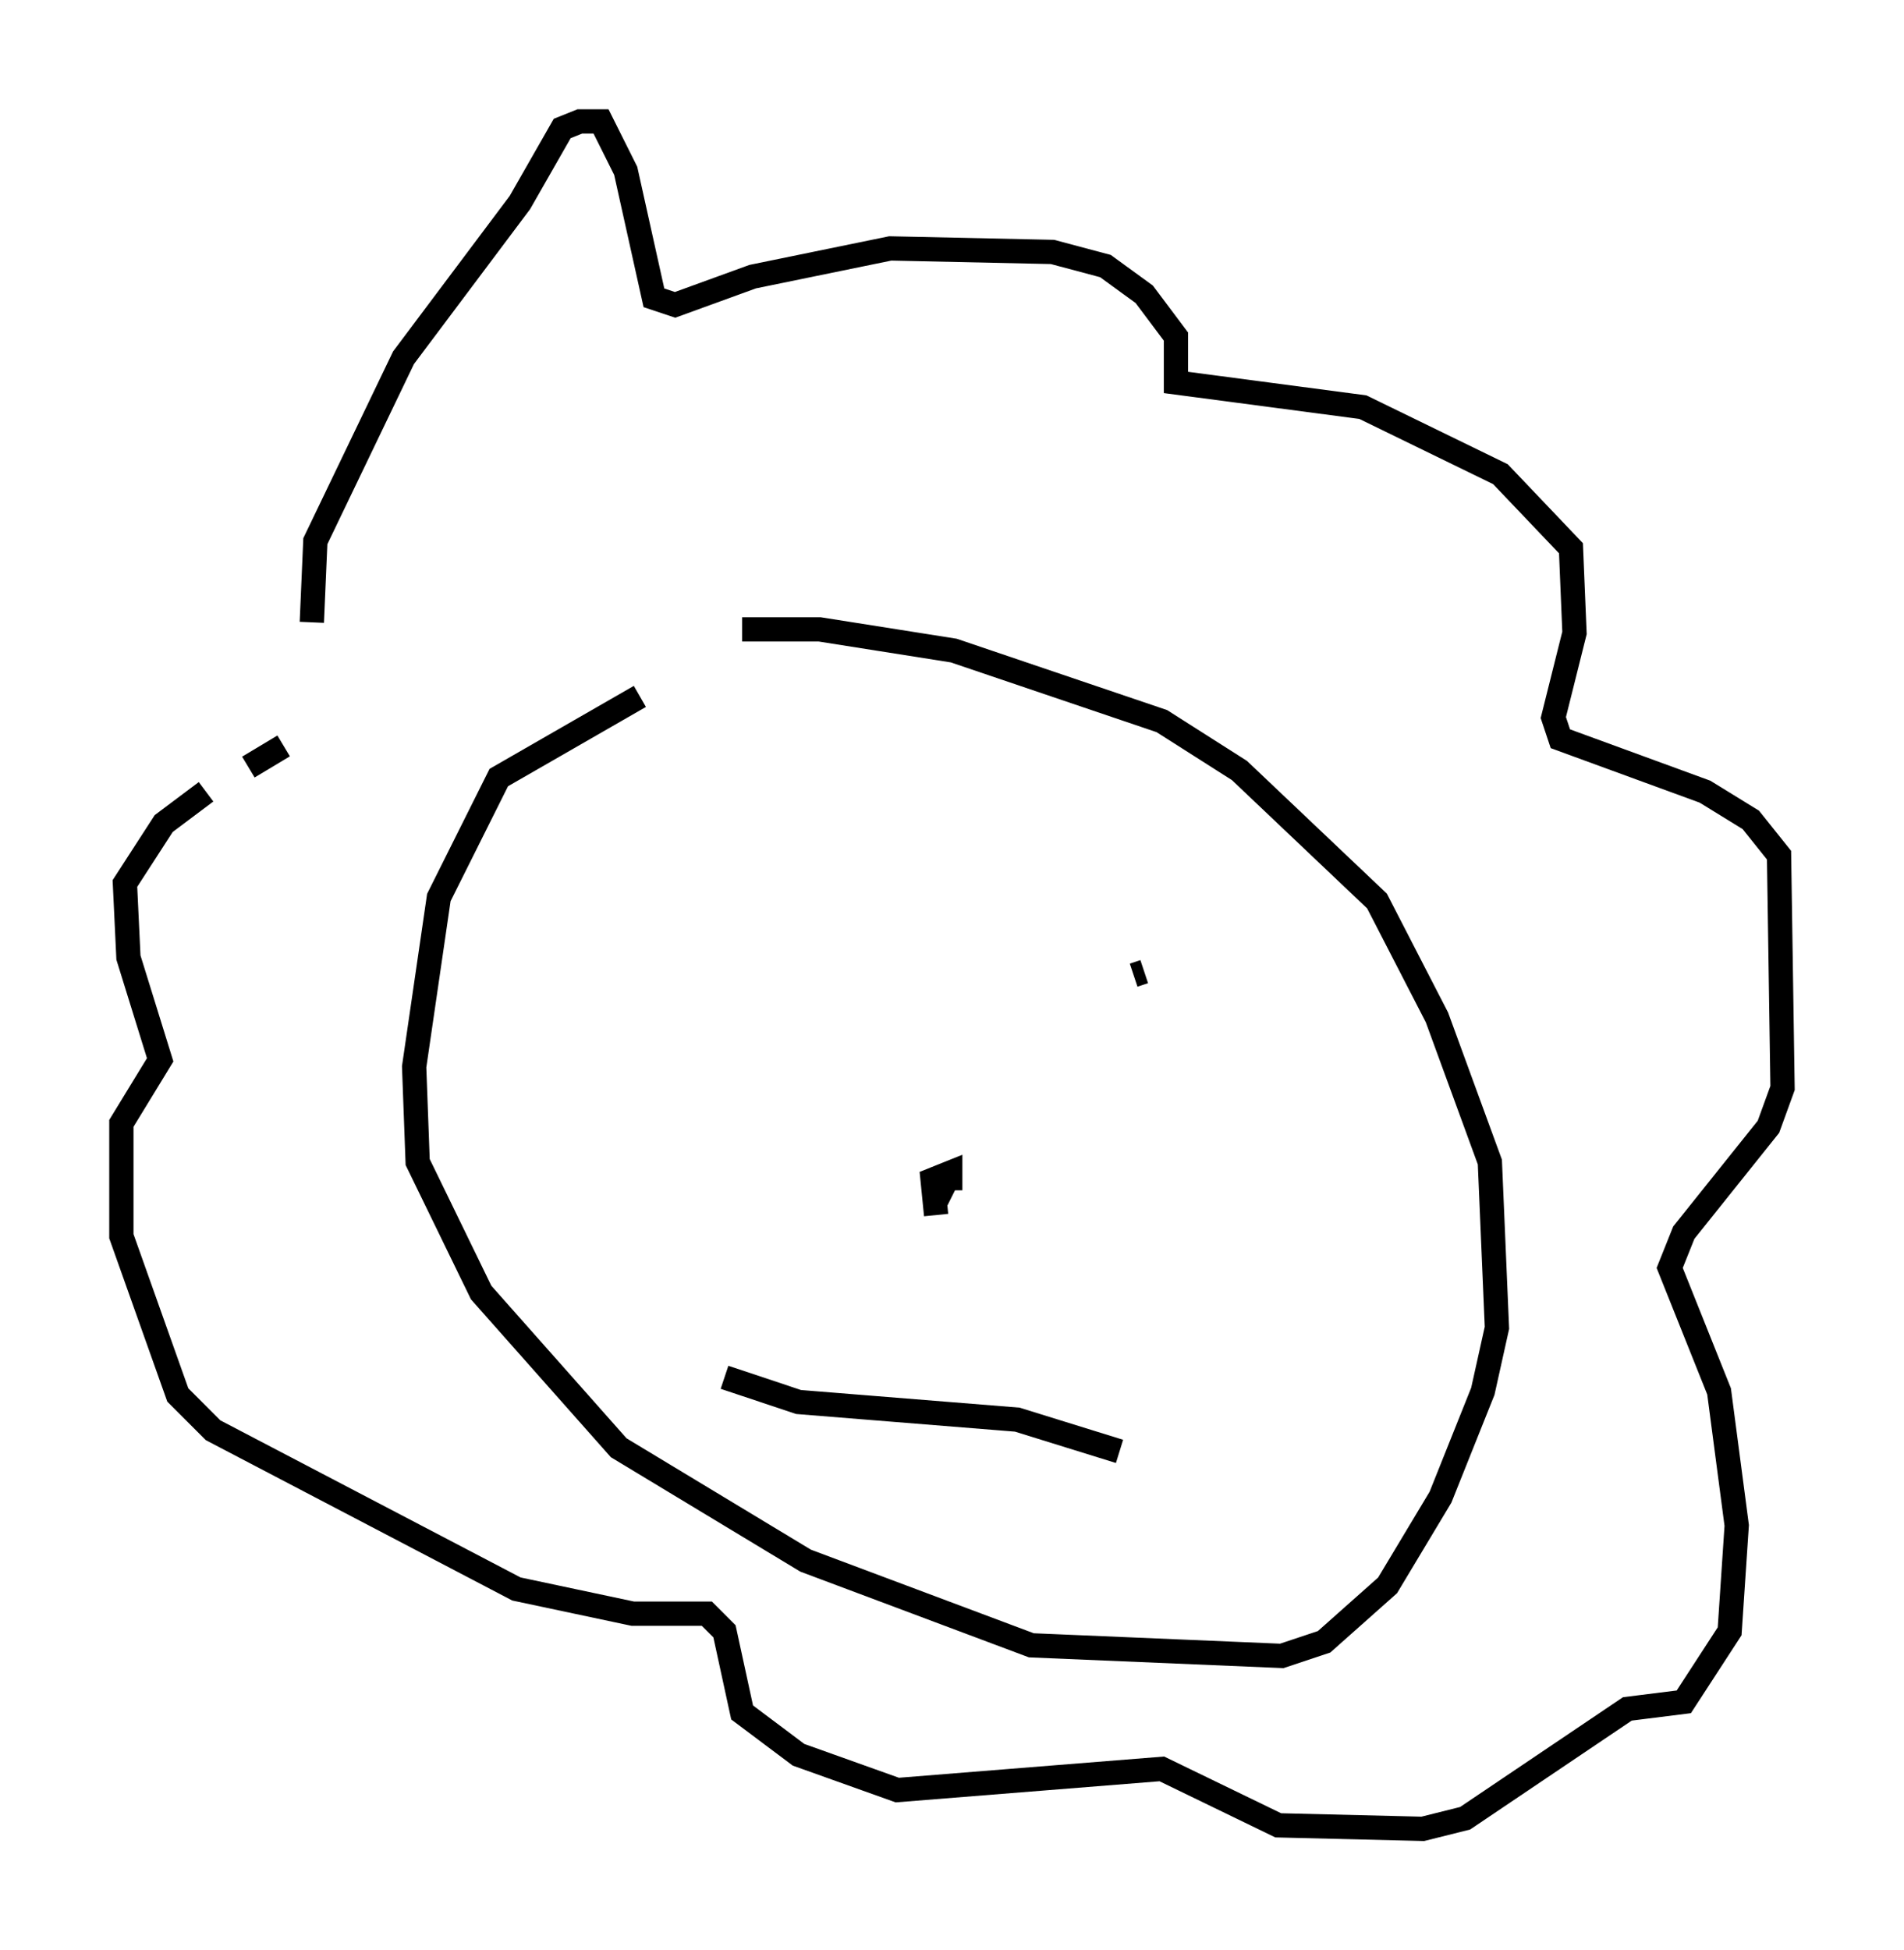 <?xml version="1.0" encoding="utf-8" ?>
<svg baseProfile="full" height="80.302" version="1.1" width="78.413" xmlns="http://www.w3.org/2000/svg" xmlns:ev="http://www.w3.org/2001/xml-events" xmlns:xlink="http://www.w3.org/1999/xlink"><defs /><rect fill="white" height="80.302" width="78.413" x="0" y="0" /><path d="M35.648, 27.223 m-9.296, 1.453 l-5.81, 3.341 -2.469, 4.939 l-1.017, 6.972 0.145, 3.922 l2.615, 5.374 5.665, 6.391 l7.698, 4.648 9.296, 3.486 l10.313, 0.436 1.743, -0.581 l2.615, -2.324 2.179, -3.631 l1.743, -4.358 0.581, -2.615 l-0.291, -6.827 -2.179, -5.955 l-2.469, -4.793 -5.665, -5.374 l-3.196, -2.034 -8.57, -2.905 l-5.52, -0.872 -3.196, 0.0 m-17.721, -0.291 l0.145, -3.341 3.631, -7.553 l4.793, -6.391 1.743, -3.05 l0.726, -0.291 0.872, 0.0 l1.017, 2.034 1.162, 5.229 l0.872, 0.291 3.196, -1.162 l5.665, -1.162 6.682, 0.145 l2.179, 0.581 1.598, 1.162 l1.307, 1.743 0.0, 1.888 l7.698, 1.017 5.665, 2.76 l2.905, 3.05 0.145, 3.486 l-0.872, 3.486 0.291, 0.872 l5.955, 2.179 1.888, 1.162 l1.162, 1.453 0.145, 9.587 l-0.581, 1.598 -3.486, 4.358 l-0.581, 1.453 2.034, 5.084 l0.726, 5.52 -0.291, 4.358 l-1.888, 2.905 -2.324, 0.291 l-6.682, 4.503 -1.743, 0.436 l-5.955, -0.145 -4.793, -2.324 l-10.894, 0.872 -4.067, -1.453 l-2.324, -1.743 -0.726, -3.341 l-0.726, -0.726 -3.05, 0.0 l-4.793, -1.017 -12.492, -6.536 l-1.453, -1.453 -2.324, -6.536 l0.0, -4.648 1.598, -2.615 l-1.307, -4.212 -0.145, -3.05 l1.598, -2.469 1.743, -1.307 m1.743, -1.017 l1.453, -0.872 m26.871, 19.318 l-0.145, -1.453 0.726, -0.291 l0.0, 0.726 0.0, -0.726 l-0.581, 1.162 m-8.715, 7.263 l3.05, 1.017 9.006, 0.726 l4.212, 1.307 m1.017, -19.754 l-0.436, 0.145 m-10.022, -2.324 l0.0, 0.0 m-4.212, 0.0 l0.0, 0.0 " fill="none" stroke="black" stroke-width="1" /></svg>